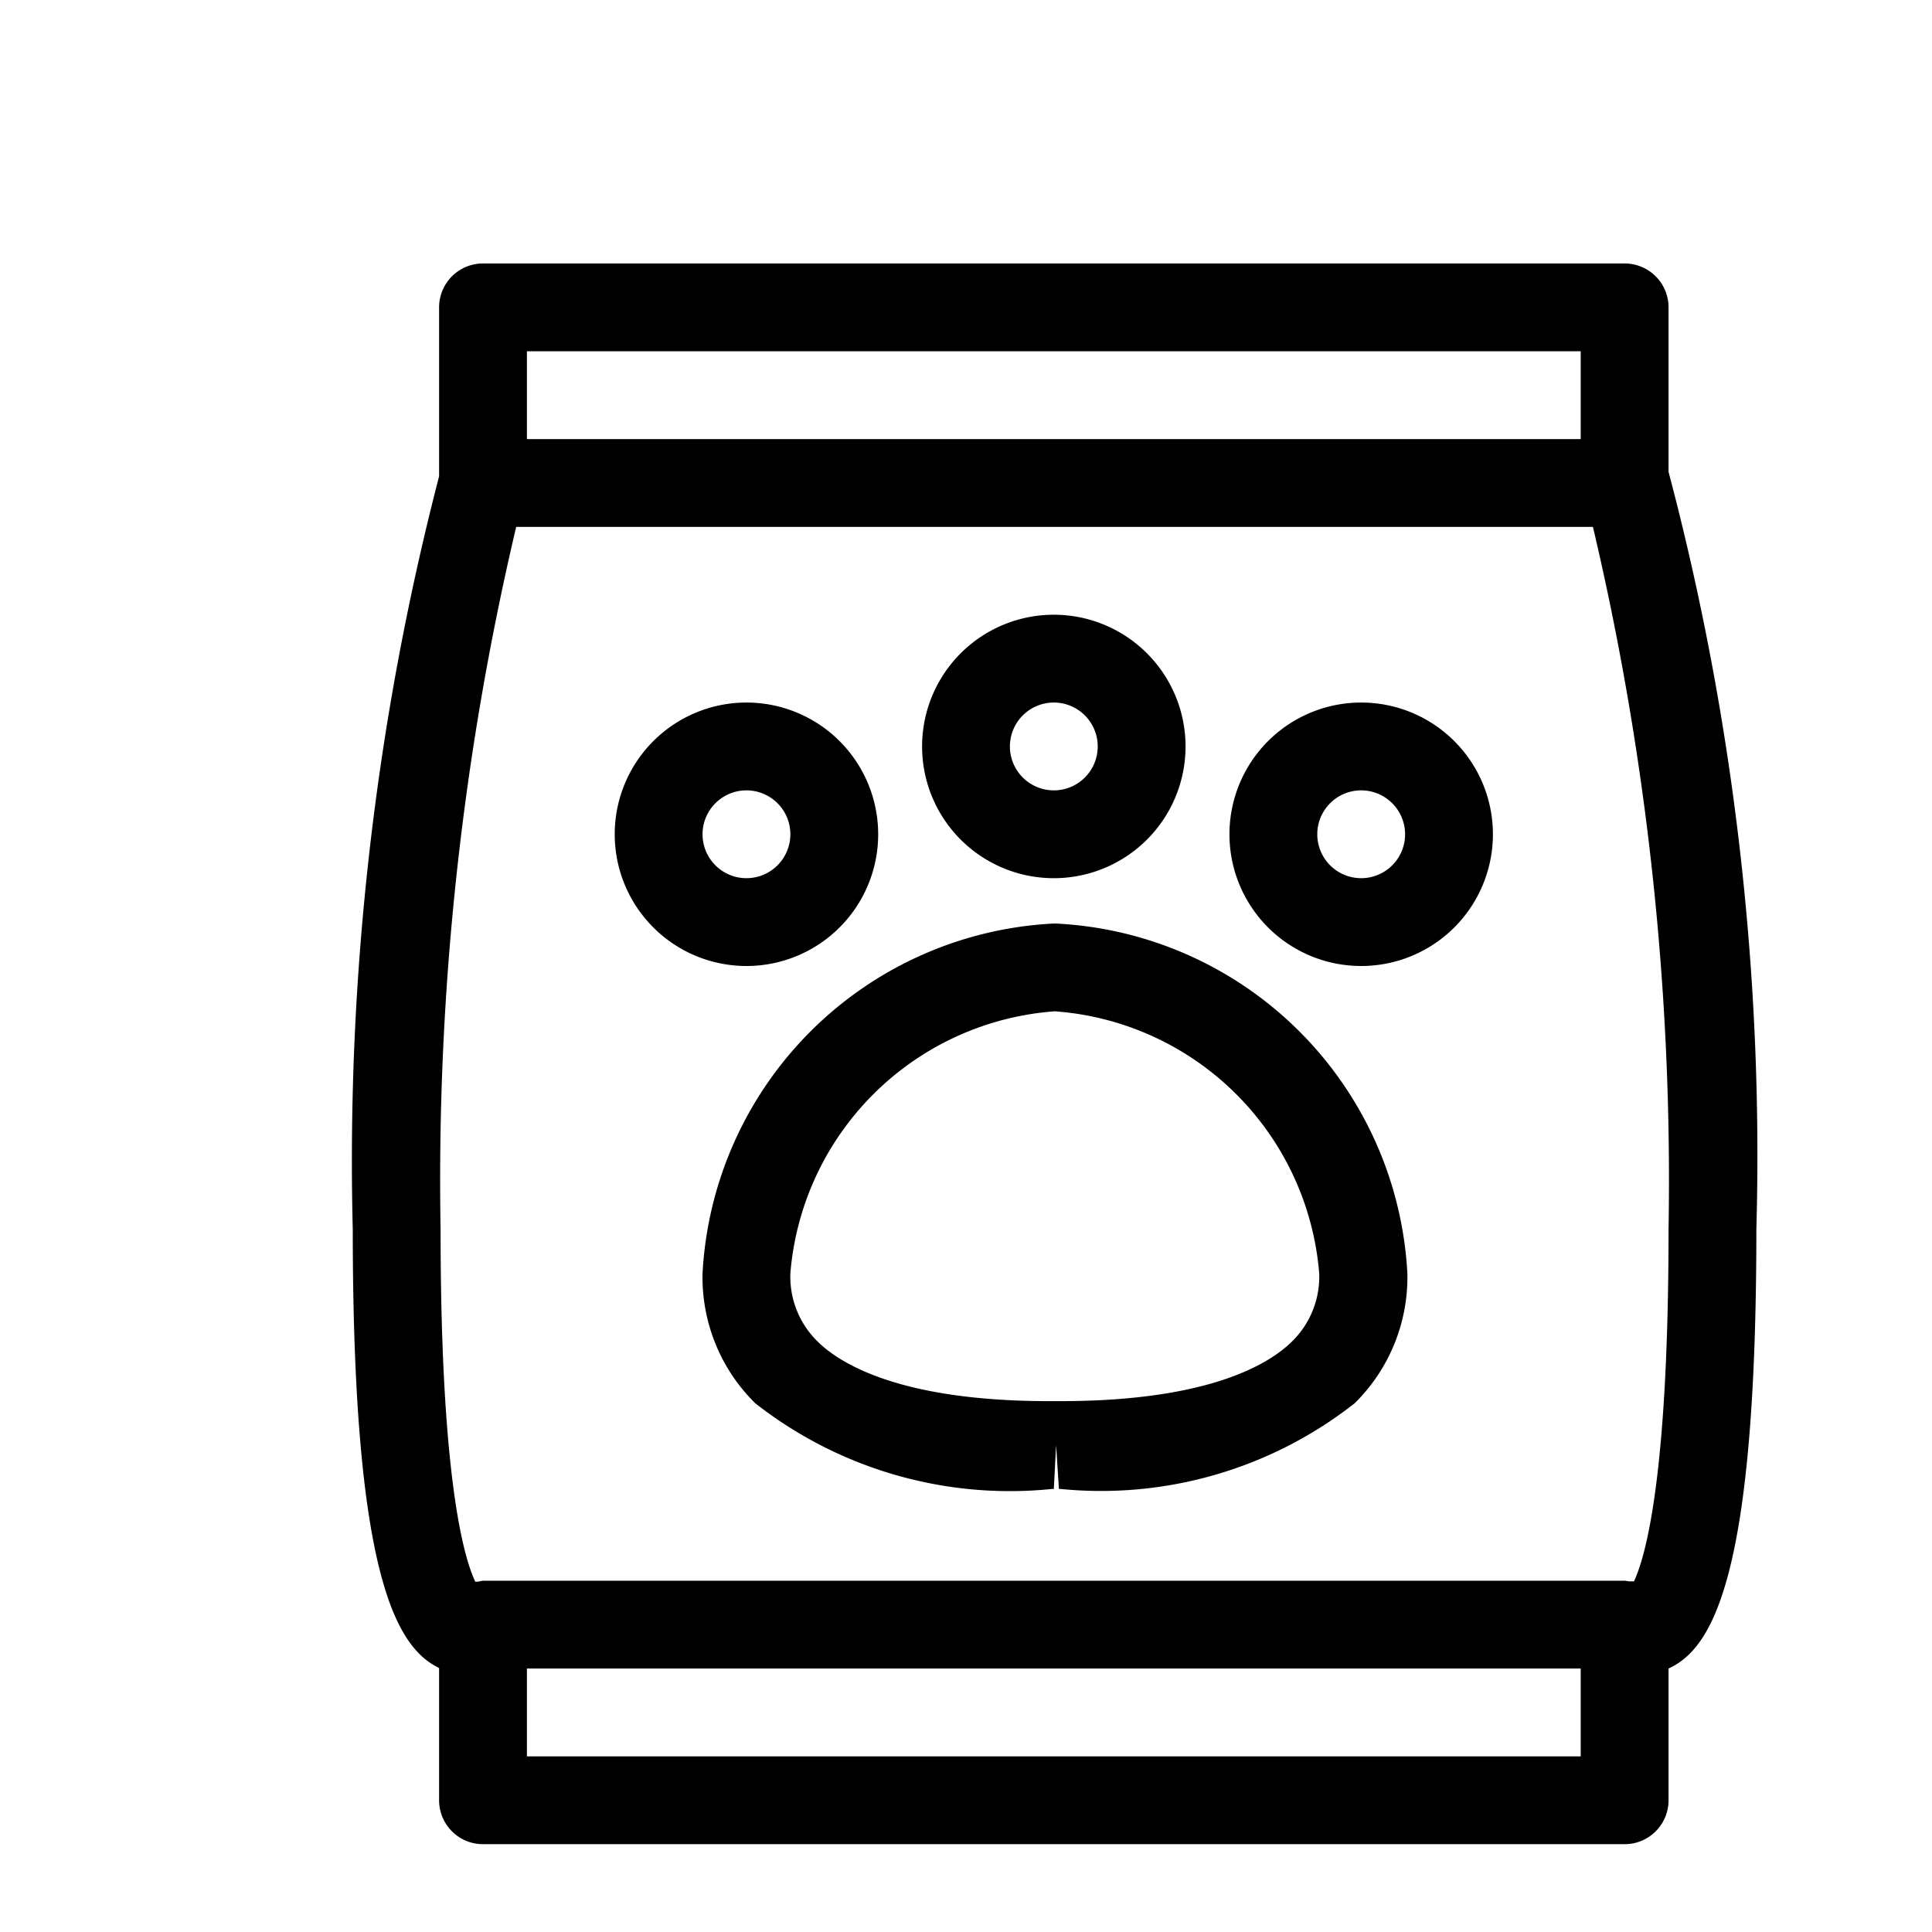 <svg xmlns="http://www.w3.org/2000/svg"  viewBox="0 0 22 22">
  <g>
    <path d="M20,14a30.433,30.433,0,0,0-1-8.627V3.5a.5.5,0,0,0-.5-.5H5.5a.5.5,0,0,0-.5.5V5.424A31.063,31.063,0,0,0,4.017,14c0,3.917.489,4.754.983,4.994V20.5a.5.5,0,0,0,.5.5h13a.5.5,0,0,0,.5-.5V19C19.5,18.77,20,17.959,20,14ZM6,4H18V5H6ZM18,20H6V19H18Zm.606-1.992a.484.484,0,0,0-.053,0A.452.452,0,0,0,18.5,18H5.5a.572.572,0,0,0-.057.011c-.01,0-.021,0-.031,0-.132-.279-.395-1.19-.395-4.011a32.339,32.339,0,0,1,.861-8H18.139A32.392,32.392,0,0,1,19,14C19,16.814,18.738,17.727,18.606,18.008Z"/>
    <path d="M12.011,10.516A4.215,4.215,0,0,0,8,14.5a2.012,2.012,0,0,0,.6,1.479,4.7,4.7,0,0,0,3.38.976H12l.026-.5.032.5h.018a4.674,4.674,0,0,0,3.35-.976,2.015,2.015,0,0,0,.6-1.479A4.215,4.215,0,0,0,12.011,10.516Zm2.706,4.755c-.256.256-.939.684-2.643.684h-.126c-1.7,0-2.387-.428-2.643-.684A1.034,1.034,0,0,1,9,14.5a3.258,3.258,0,0,1,3.011-2.984A3.257,3.257,0,0,1,15.022,14.5,1.031,1.031,0,0,1,14.717,15.271Z"/>
    <path d="M15.5,8A1.5,1.5,0,1,0,17,9.5,1.5,1.5,0,0,0,15.5,8Zm0,2a.5.5,0,1,1,.5-.5A.5.5,0,0,1,15.5,10Z"/>
    <path d="M10,9.5A1.5,1.5,0,1,0,8.5,11,1.5,1.5,0,0,0,10,9.5Zm-2,0a.5.5,0,1,1,.5.5A.5.5,0,0,1,8,9.5Z"/>
    <path d="M12,10a1.5,1.5,0,1,0-1.5-1.5A1.5,1.5,0,0,0,12,10Zm0-2a.5.5,0,1,1-.5.5A.5.5,0,0,1,12,8Z"/>
  </g>
</svg>
